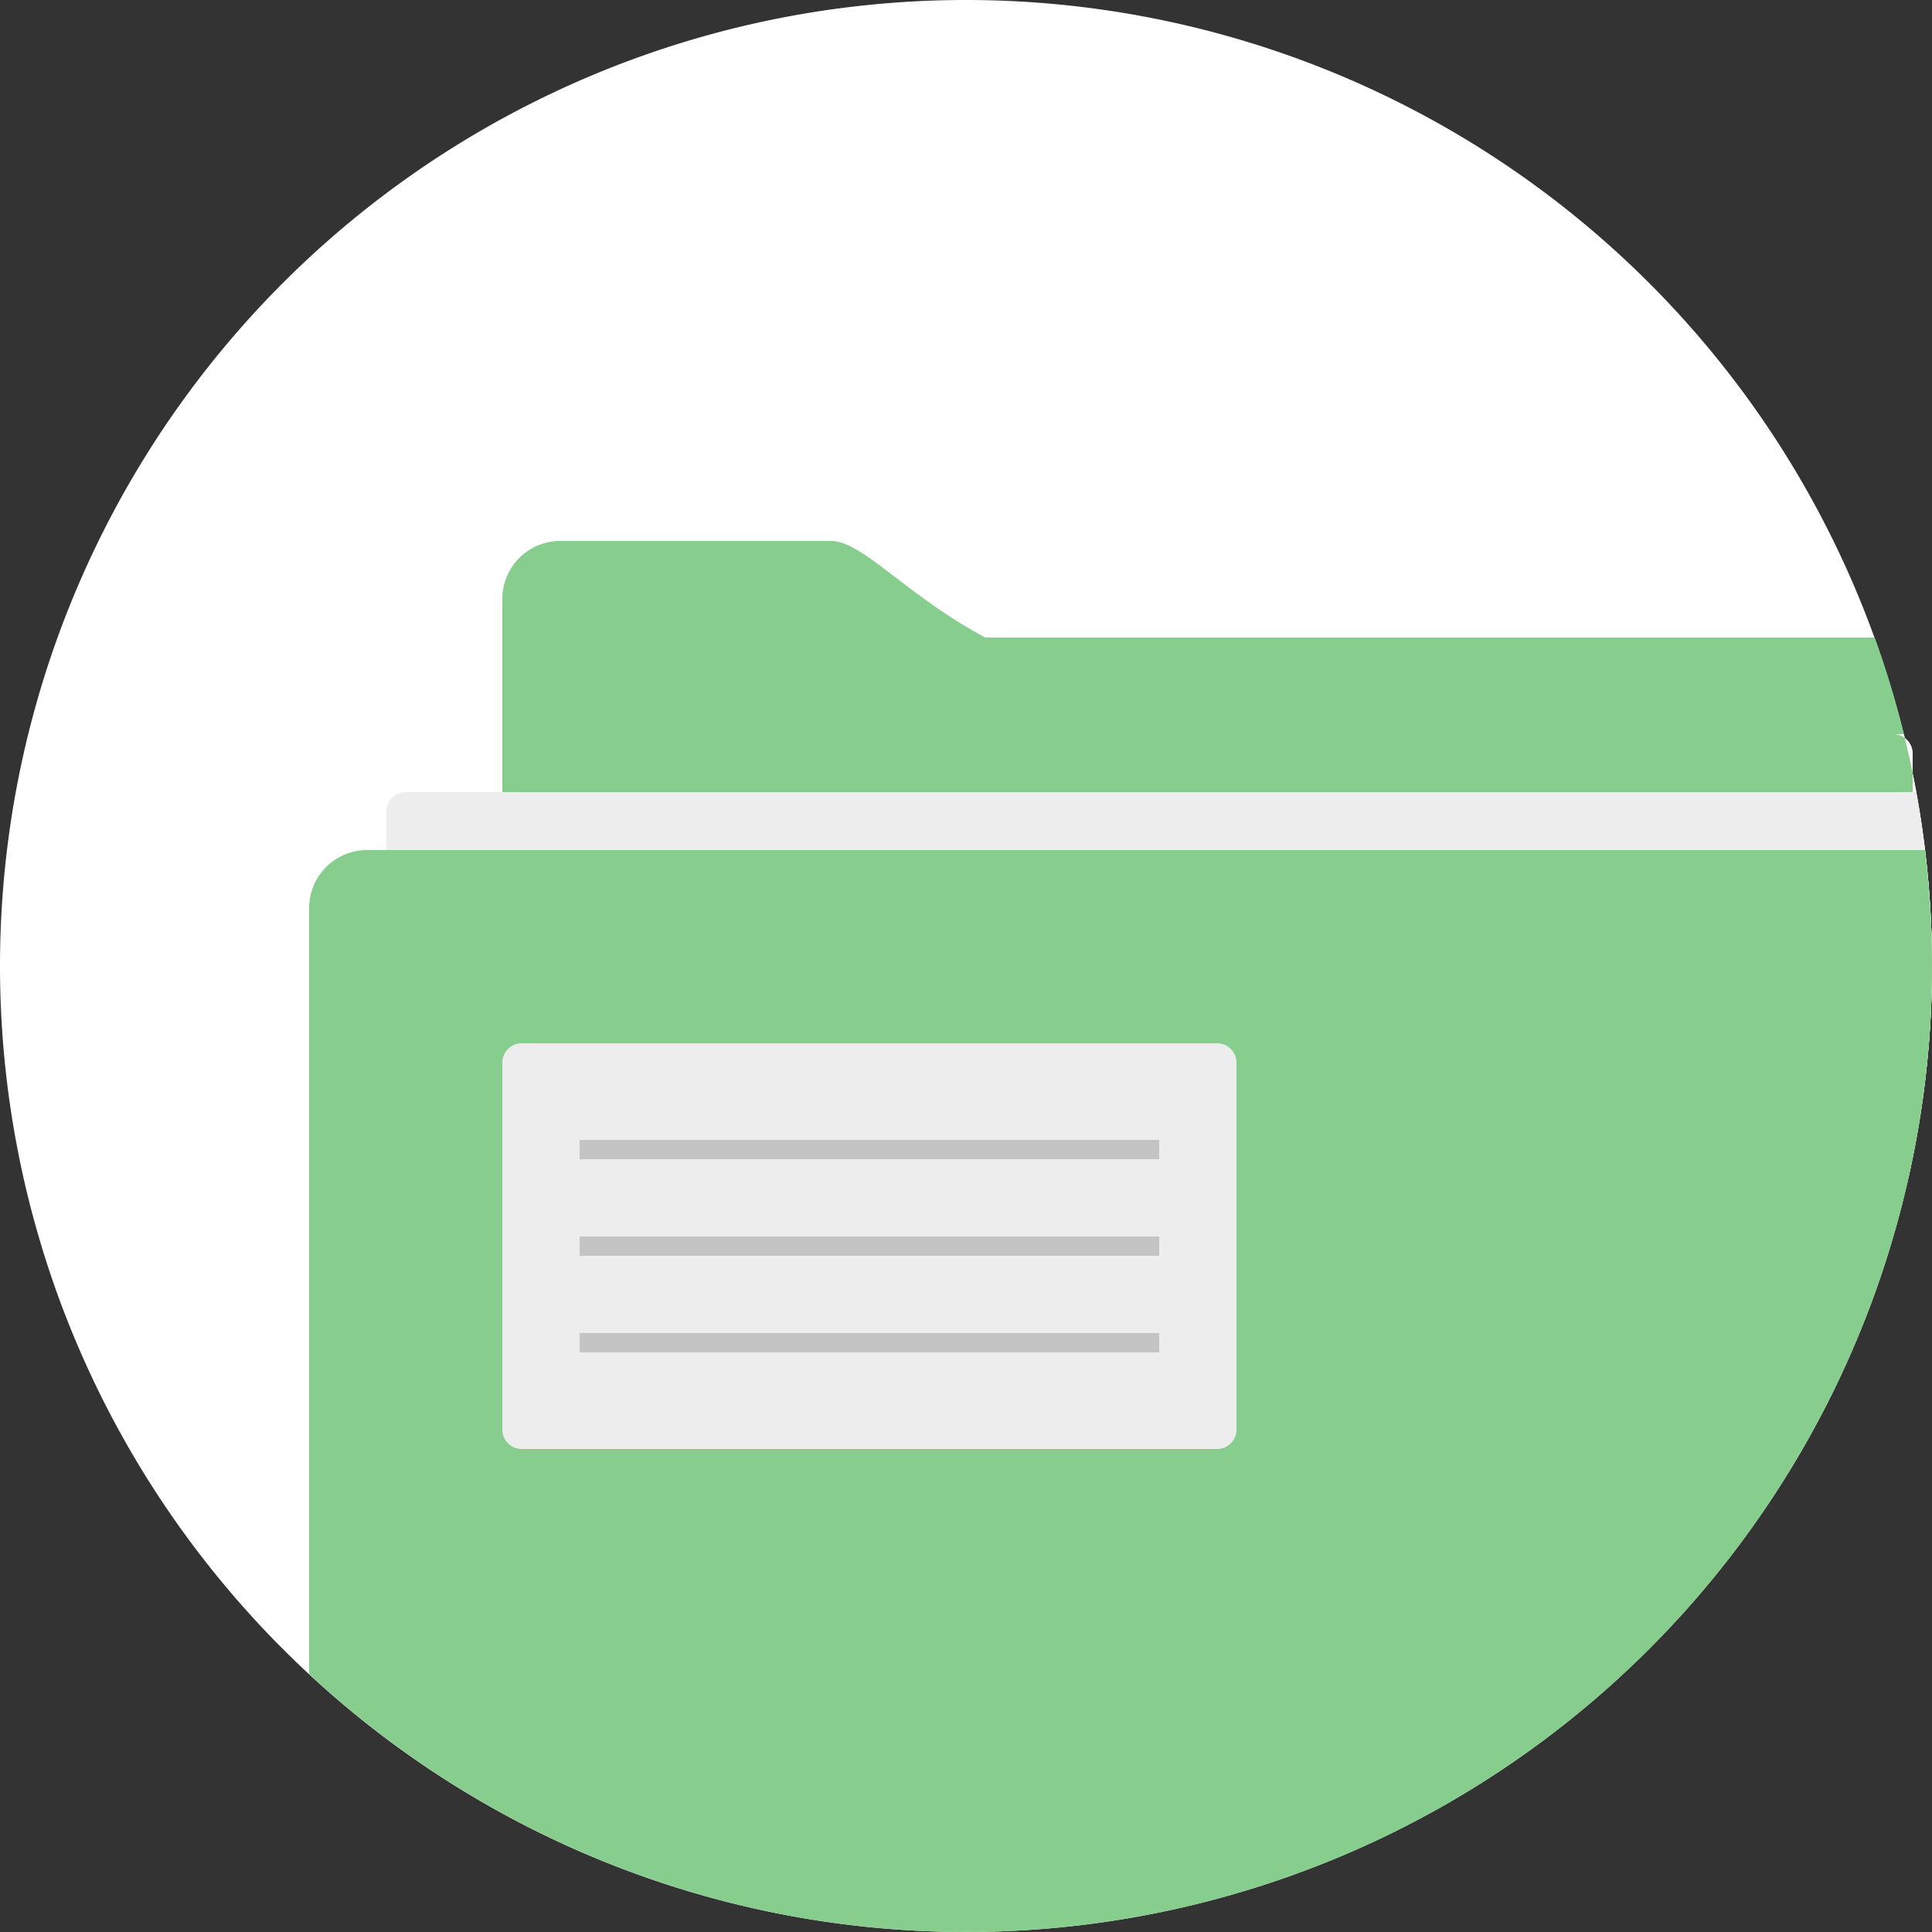 <svg xmlns="http://www.w3.org/2000/svg" viewBox="0 0 60 60"><rect x="0" y="0" width="60" height="60" fill="#333333" stroke="none"/><defs><style>.a{fill:#fff;}.b{fill:#87cd8e;}.c{fill:#ededed;}.d{fill:#c4c4c4;}</style></defs><g transform="translate(-294 -87)"><g transform="translate(294 87)"><path class="a" d="M30,0A30,30,0,1,1,0,30,30,30,0,0,1,30,0Z"/><path class="b" d="M41,31c-2.481-1.329-3.806-3-4.8-3H27.8A1.8,1.8,0,0,0,26,29.8V42.4a1.8,1.8,0,0,0,1.8,1.8h42a1.81,1.81,0,0,0,.455-.065c.094-.967.145-1.945.145-2.935A29.94,29.94,0,0,0,68.619,31Z" transform="translate(-10.4 -11.2)"/><path class="a" d="M22,38.6V48.8a.6.6,0,0,0,.6.6H68.5A29.894,29.894,0,0,0,67.924,38H22.6A.6.6,0,0,0,22,38.6Zm.6-.6h45a.6.6,0,0,1,.6.6V48.8a.6.6,0,0,1-.6.6h-45a.6.6,0,0,1-.6-.6V38.6A.6.6,0,0,1,22.6,38Z" transform="translate(-8.8 -15.2)"/><path class="c" d="M20,41.6V52.4a.6.6,0,0,0,.6.6H67.263a29.846,29.846,0,0,0,.244-12H20.6A.6.6,0,0,0,20,41.6Z" transform="translate(-8 -16.4)"/><path class="b" d="M16,45.8V69.588A29.994,29.994,0,0,0,66.4,47.6a30.338,30.338,0,0,0-.223-3.6H17.8A1.8,1.8,0,0,0,16,45.8Z" transform="translate(-6.4 -17.6)"/><path class="c" d="M26.6,54H48.2a.6.6,0,0,1,.6.6V66a.6.6,0,0,1-.6.6H26.6A.6.6,0,0,1,26,66V54.6A.6.6,0,0,1,26.6,54Z" transform="translate(-10.4 -21.6)"/><path class="d" d="M30,59v.6H48V59Zm0,3.6H48V62H30Zm0,3H48V65H30Z" transform="translate(-12 -23.6)"/></g></g></svg>